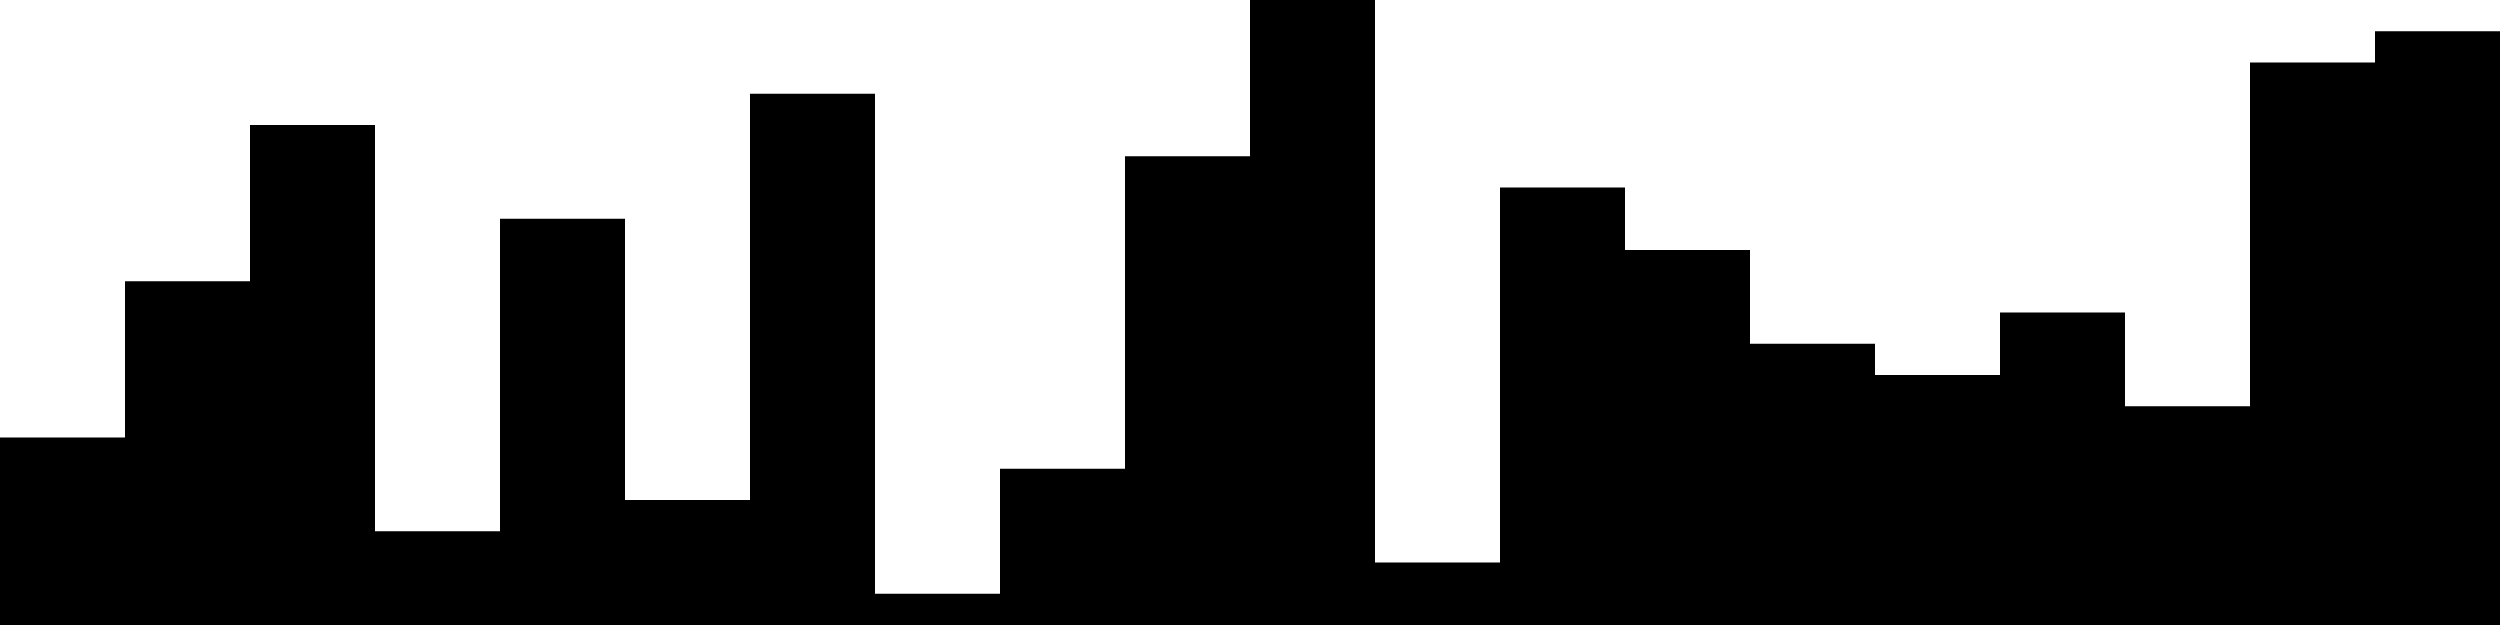 
<svg xmlns="http://www.w3.org/2000/svg" width="800" height="200">
<style>
rect {
    fill: black;
}
@media (prefers-color-scheme: dark) {
    rect {
        fill: white;
    }
}
</style>
<rect width="40" height="60" x="0" y="140" />
<rect width="40" height="110" x="40" y="90" />
<rect width="40" height="160" x="80" y="40" />
<rect width="40" height="30" x="120" y="170" />
<rect width="40" height="130" x="160" y="70" />
<rect width="40" height="40" x="200" y="160" />
<rect width="40" height="170" x="240" y="30" />
<rect width="40" height="10" x="280" y="190" />
<rect width="40" height="50" x="320" y="150" />
<rect width="40" height="150" x="360" y="50" />
<rect width="40" height="200" x="400" y="0" />
<rect width="40" height="20" x="440" y="180" />
<rect width="40" height="140" x="480" y="60" />
<rect width="40" height="120" x="520" y="80" />
<rect width="40" height="90" x="560" y="110" />
<rect width="40" height="80" x="600" y="120" />
<rect width="40" height="100" x="640" y="100" />
<rect width="40" height="70" x="680" y="130" />
<rect width="40" height="180" x="720" y="20" />
<rect width="40" height="190" x="760" y="10" />
</svg>
